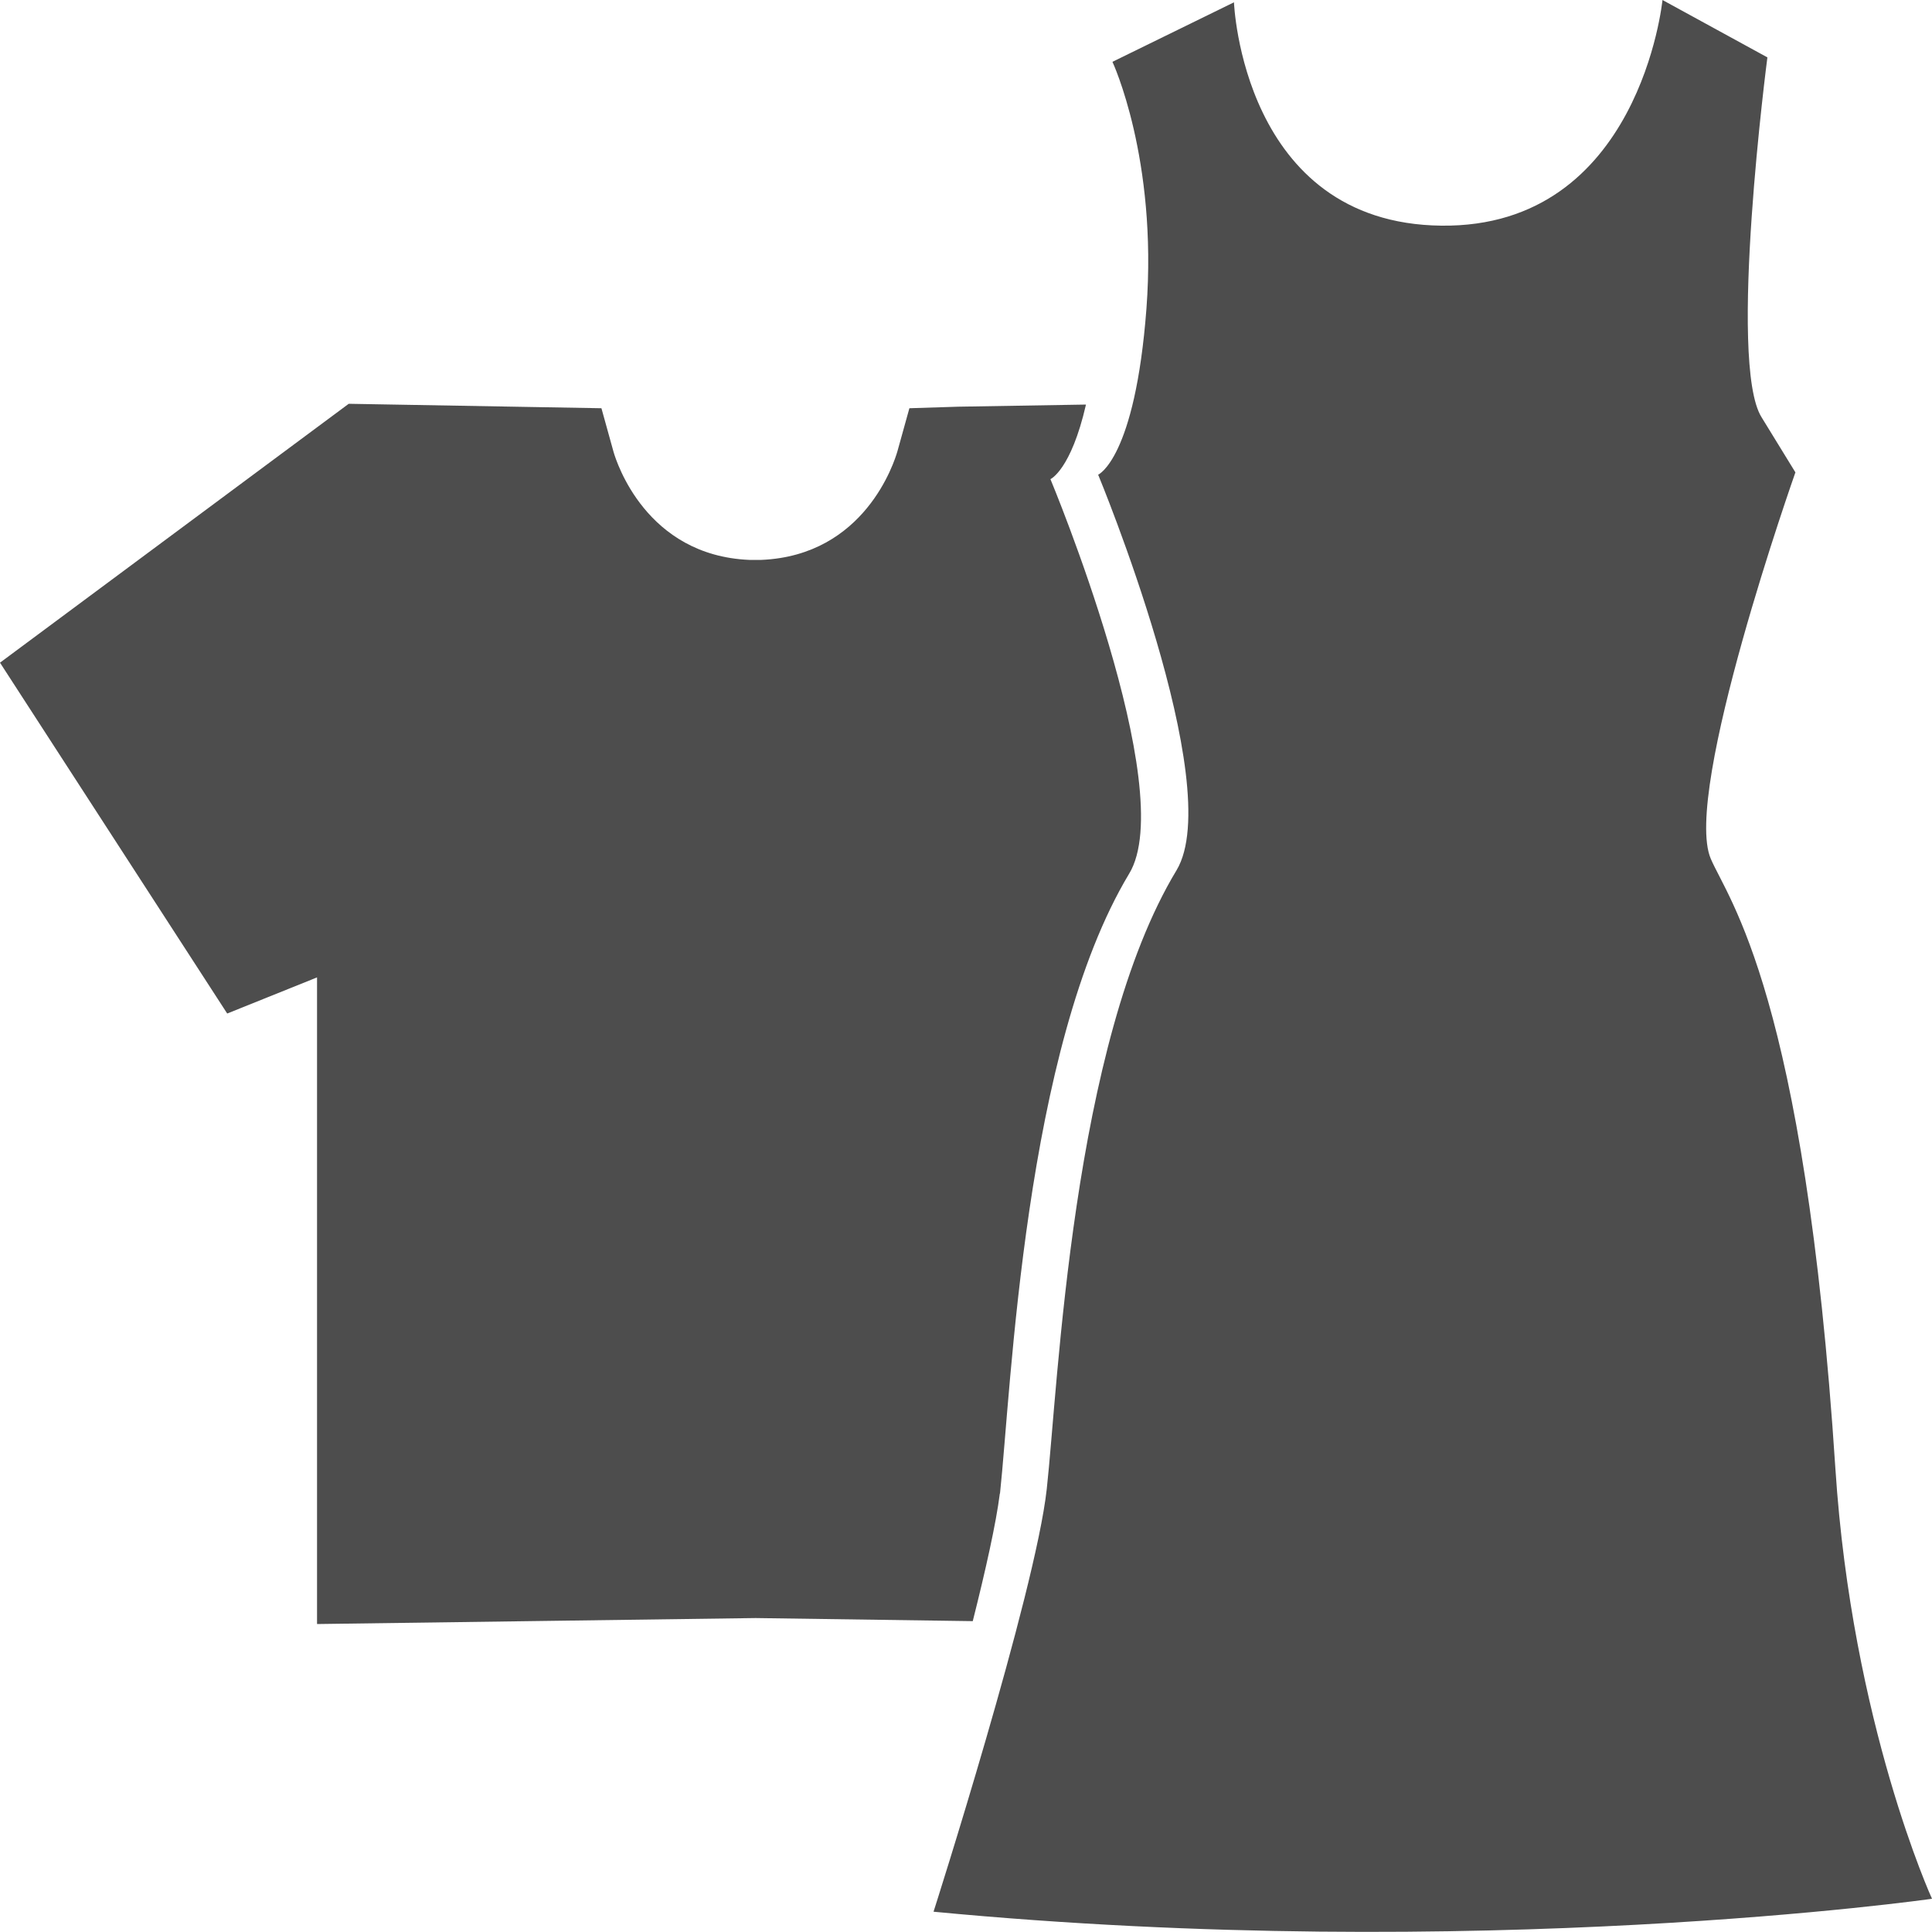 <svg xmlns="http://www.w3.org/2000/svg" width="10" height="10" viewBox="0 0 10 10"><g fill="#4d4d4d"><path d="M5.176 7.73c.058-.539.125-2.304.668-3.207.265-.433-.407-2.043-.407-2.043s.106-.046.184-.386l-.66.011-.254.008-.062.223c-.016.055-.168.539-.704.562h-.063c-.534-.023-.687-.507-.702-.558l-.063-.227-1.308-.023L0 3.43l1.176 1.816.465-.187v3.347l2.27-.031 1.124.016c.067-.266.121-.508.14-.66zm0 0"/><path d="M5.758.32l.629-.308S6.43 1.156 7.46 1.168C8.488 1.18 8.605 0 8.605 0l.543.297s-.207 1.582-.03 1.863l.175.285s-.586 1.657-.438 2c.09.211.485.7.645 3.157.086 1.32.5 2.226.5 2.226s-2.352.336-5.168.067c0 0 .527-1.649.586-2.188.059-.535.129-2.305.672-3.203.262-.438-.406-2.047-.406-2.047s.191-.082.25-.86C5.992.82 5.758.32 5.758.32zm0 0"/></g></svg>